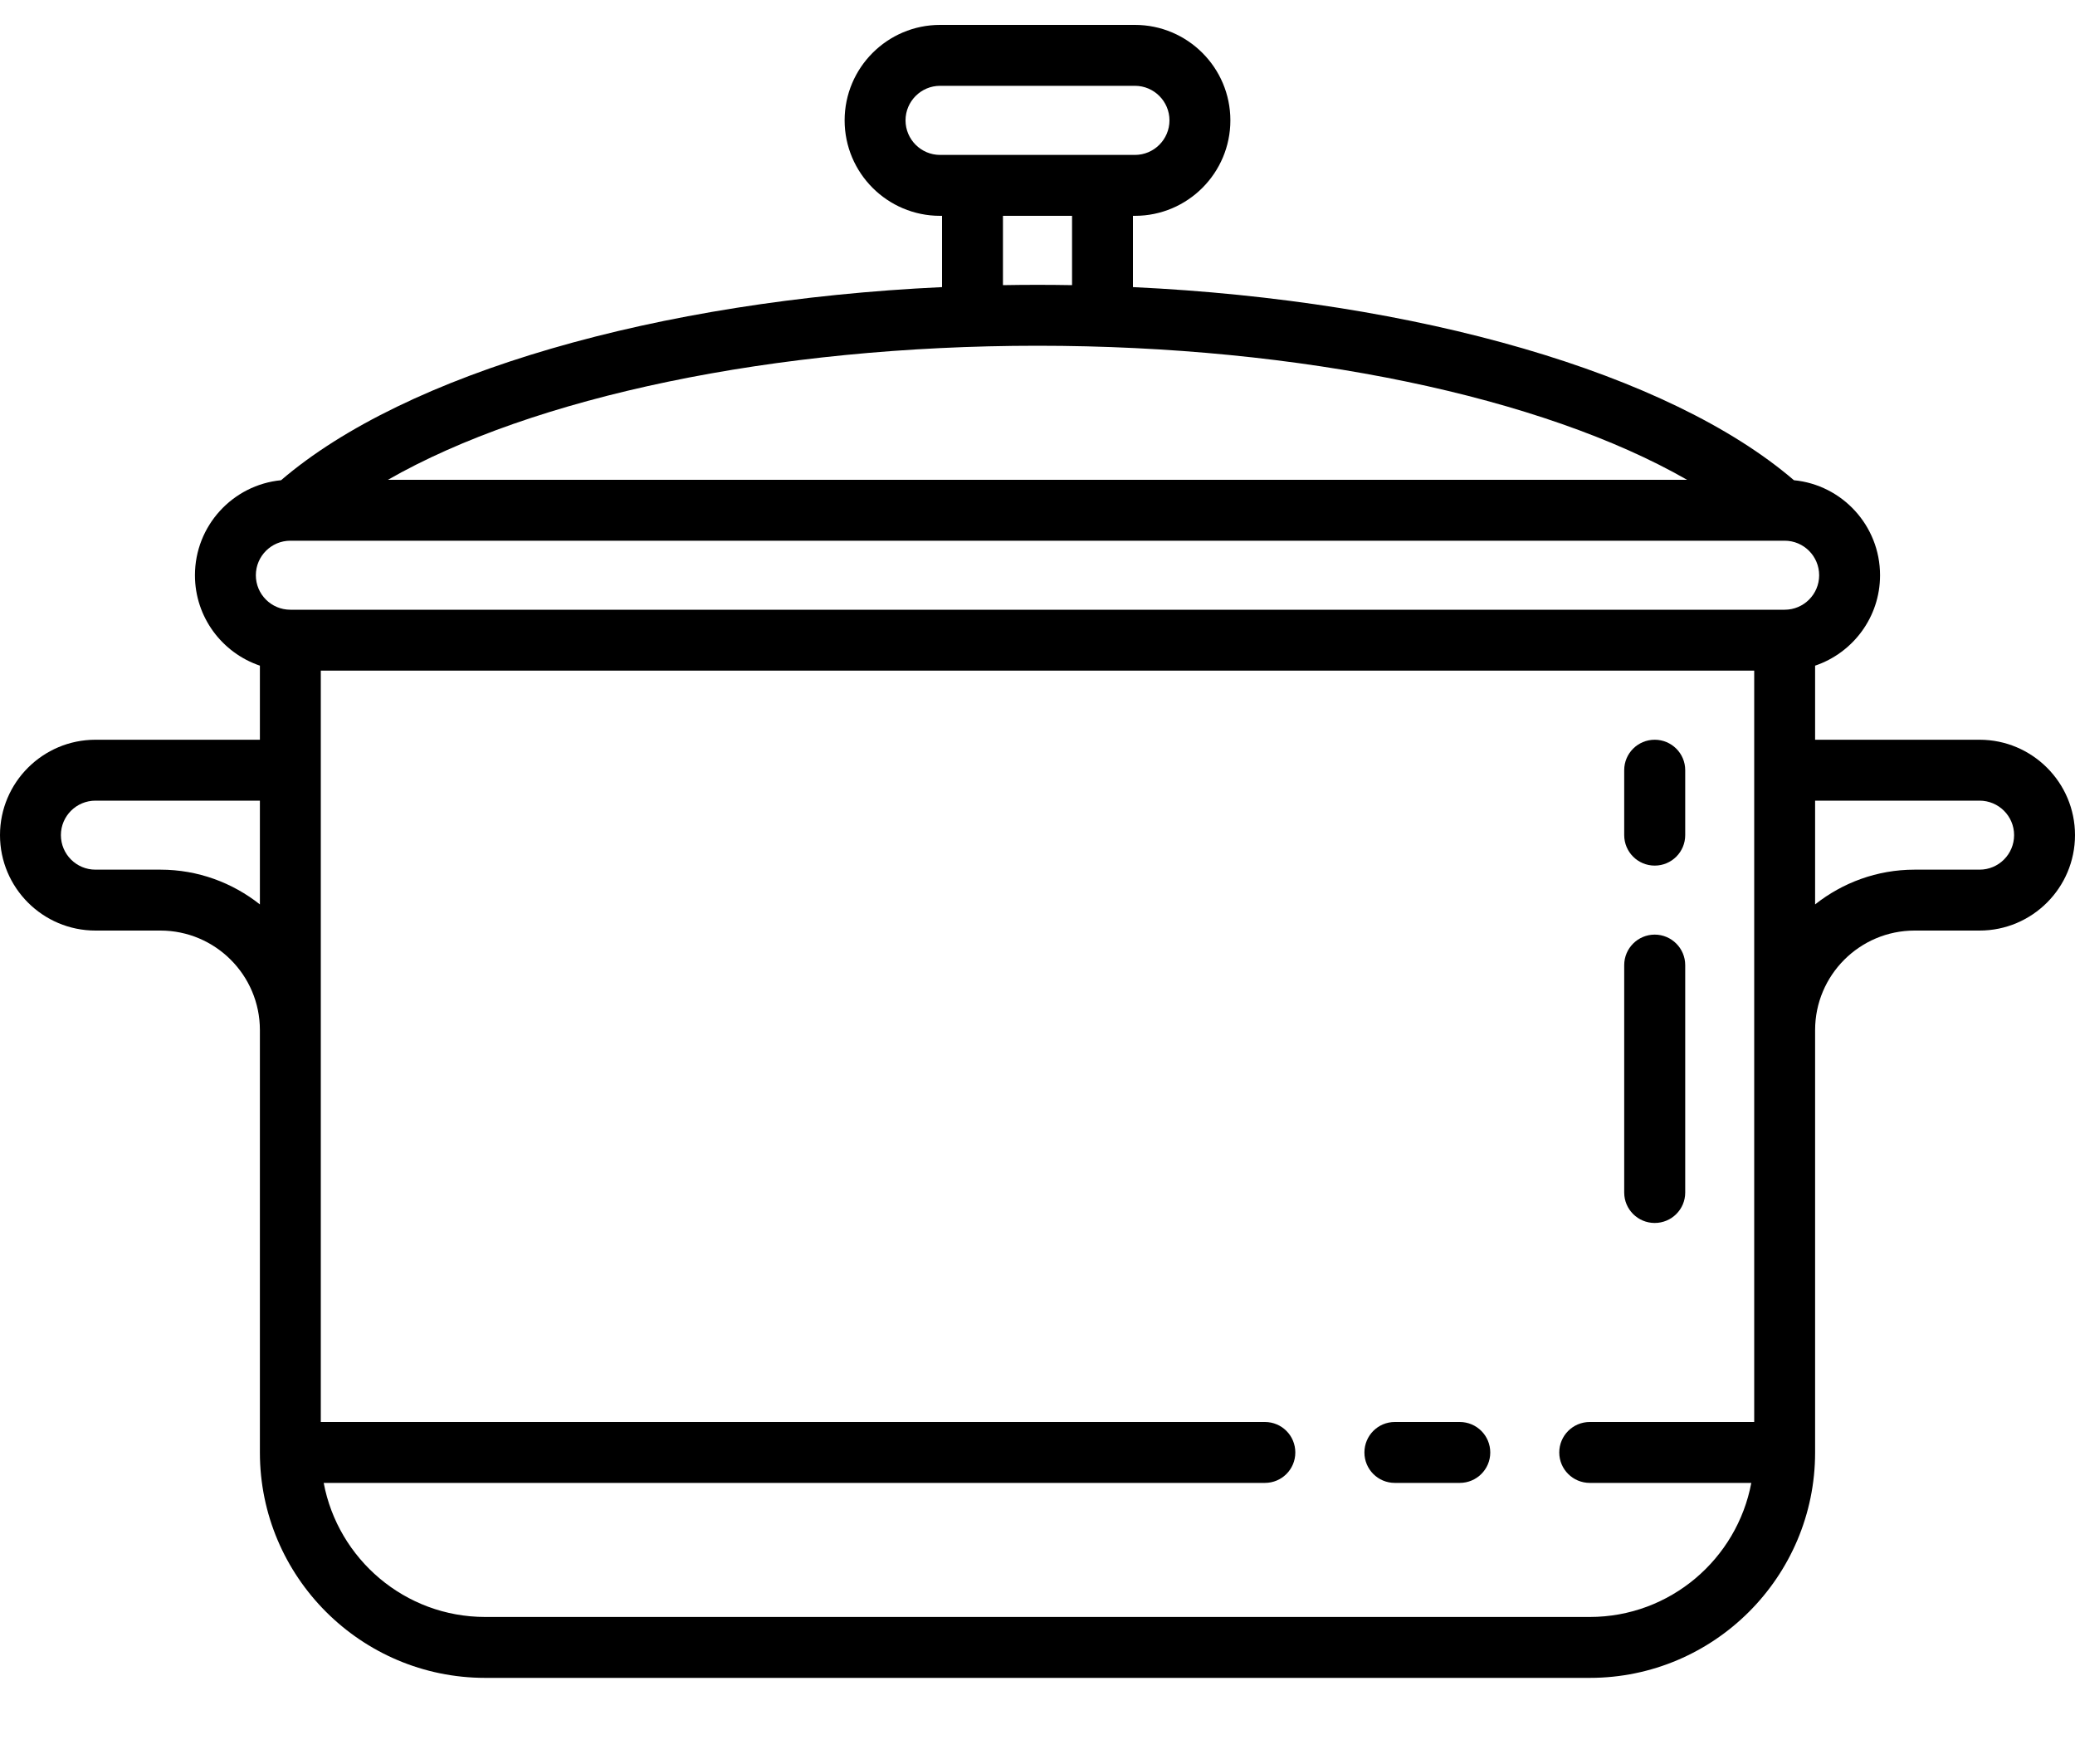 <svg width="20" height="17" viewBox="0 0 20 17" fill="none" xmlns="http://www.w3.org/2000/svg">
<g clip-path="url(#clip0)">
<path d="M14.07 13.704H13.444C13.282 13.704 13.151 13.835 13.151 13.998C13.151 14.16 13.282 14.291 13.444 14.291H14.07C14.232 14.291 14.364 14.16 14.364 13.998C14.364 13.835 14.232 13.704 14.07 13.704Z" fill="#000"/>
<path d="M19.08 7.129H17.495V6.415C17.859 6.292 18.121 5.948 18.121 5.544C18.121 5.066 17.756 4.673 17.291 4.628C16.088 3.596 13.665 2.896 10.92 2.767V2.08H10.939C11.447 2.08 11.859 1.667 11.859 1.16C11.859 0.653 11.447 0.24 10.939 0.24H9.061C8.553 0.24 8.141 0.653 8.141 1.16C8.141 1.667 8.553 2.08 9.061 2.08H9.08V2.767C6.335 2.896 3.912 3.596 2.709 4.628C2.244 4.673 1.879 5.066 1.879 5.544C1.879 5.948 2.141 6.292 2.505 6.415V7.129H0.92C0.413 7.129 0 7.541 0 8.048C0 8.556 0.413 8.968 0.92 8.968H1.546C2.075 8.968 2.505 9.398 2.505 9.927V13.998C2.505 15.195 3.479 16.17 4.677 16.17H15.323C16.521 16.17 17.495 15.195 17.495 13.998V9.927C17.495 9.398 17.925 8.968 18.454 8.968H19.08C19.587 8.968 20 8.556 20 8.048C20 7.541 19.587 7.129 19.08 7.129ZM10 3.332C12.539 3.332 14.866 3.825 16.261 4.624H3.739C5.134 3.825 7.461 3.332 10 3.332ZM8.728 1.16C8.728 0.977 8.877 0.827 9.061 0.827H10.939C11.123 0.827 11.272 0.977 11.272 1.16C11.272 1.343 11.123 1.493 10.939 1.493H9.061C8.877 1.493 8.728 1.343 8.728 1.16ZM9.667 2.08H10.333V2.748C10.222 2.746 10.111 2.745 10 2.745C9.889 2.745 9.778 2.746 9.667 2.748V2.08ZM2.798 5.211H17.202C17.385 5.211 17.534 5.36 17.534 5.544C17.534 5.727 17.385 5.876 17.202 5.876H2.798C2.615 5.876 2.466 5.727 2.466 5.544C2.466 5.36 2.615 5.211 2.798 5.211ZM1.546 8.381H0.92C0.736 8.381 0.587 8.232 0.587 8.048C0.587 7.865 0.736 7.716 0.92 7.716H2.505V8.716C2.241 8.507 1.908 8.381 1.546 8.381ZM15.323 15.583H4.677C3.903 15.583 3.258 15.025 3.12 14.291H12.192C12.354 14.291 12.485 14.16 12.485 13.998C12.485 13.835 12.354 13.704 12.192 13.704H3.092V6.463H16.908V13.704H15.323C15.161 13.704 15.029 13.835 15.029 13.998C15.029 14.16 15.161 14.291 15.323 14.291H16.88C16.742 15.025 16.097 15.583 15.323 15.583ZM19.08 8.381H18.454C18.092 8.381 17.759 8.507 17.495 8.716V7.716H19.08C19.264 7.716 19.413 7.865 19.413 8.048C19.413 8.232 19.264 8.381 19.08 8.381Z" fill="#000"/>
<path d="M15.949 8.342C16.111 8.342 16.243 8.211 16.243 8.048V7.422C16.243 7.26 16.111 7.129 15.949 7.129C15.787 7.129 15.655 7.26 15.655 7.422V8.048C15.655 8.211 15.787 8.342 15.949 8.342Z" fill="#000"/>
<path d="M15.949 11.786C16.111 11.786 16.243 11.655 16.243 11.493V9.301C16.243 9.139 16.111 9.007 15.949 9.007C15.787 9.007 15.655 9.139 15.655 9.301V11.493C15.655 11.655 15.787 11.786 15.949 11.786Z" fill="#000"/>
</g>
<defs>
<clipPath id="clip0">
<rect width="20" height="16.41" fill="#000"/>
</clipPath>
</defs>
</svg>
